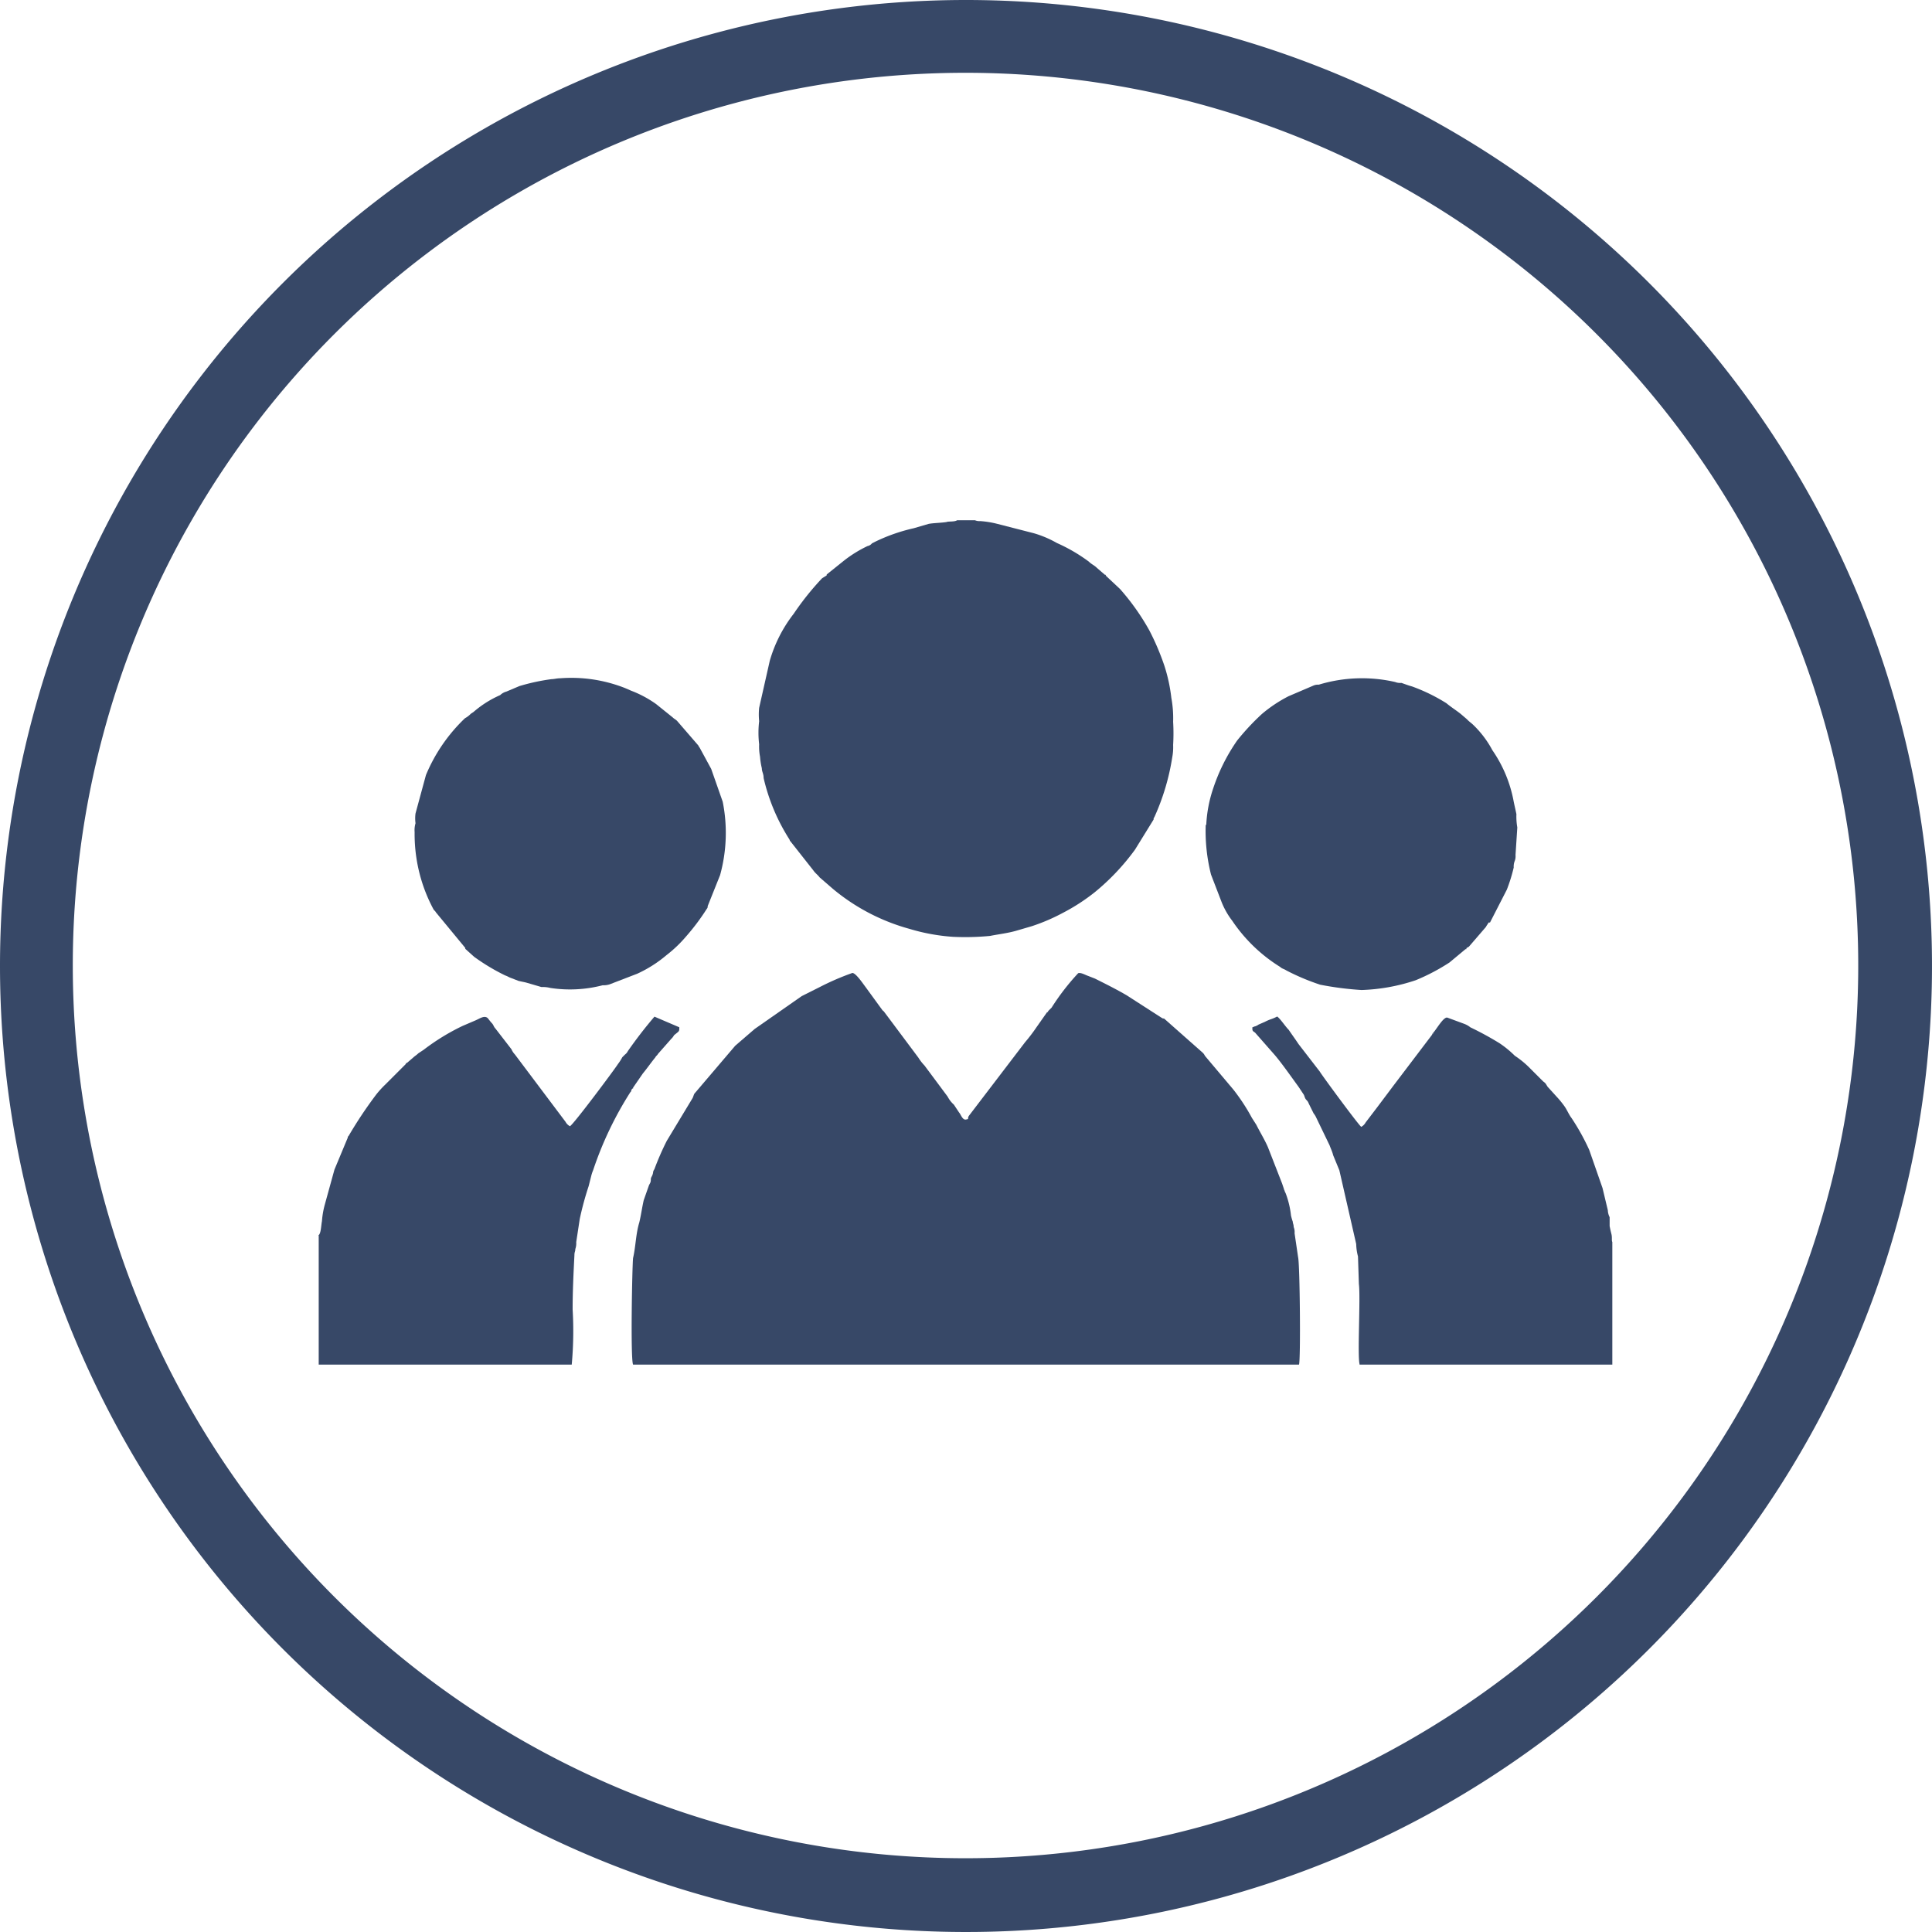 <svg id="Camada_x0020_1" xmlns="http://www.w3.org/2000/svg" width="28" height="28" viewBox="0 0 28 28">
  <path id="Caminho_37" data-name="Caminho 37" d="M14,0A14,14,0,1,1,0,14,14,14,0,0,1,14,0Zm0,1.055A12.938,12.938,0,1,1,1.055,14,12.935,12.935,0,0,1,14,1.055Z" fill="#374867" fill-rule="evenodd"/>
  <path id="Caminho_38" data-name="Caminho 38" d="M7.135,16.635h9.651c.026-.064.013-1.454-.013-1.557l-.051-.347a.191.191,0,0,0-.013-.09c0-.039-.013-.051-.013-.077a.82.82,0,0,1-.026-.09,1.307,1.307,0,0,0-.077-.322l-.013-.026c0-.013-.013-.026-.013-.039l-.026-.077-.206-.528c-.051-.116-.116-.219-.167-.322l-.064-.1a2.835,2.835,0,0,0-.27-.412l-.412-.489a.135.135,0,0,0-.039-.051l-.553-.489c-.026,0-.013,0-.039-.013l-.5-.322c-.154-.09-.309-.167-.463-.244l-.1-.039c-.039-.013-.1-.051-.142-.039a3.4,3.4,0,0,0-.386.5l-.051.051v.013h-.013l-.154.219a2.474,2.474,0,0,1-.167.219L12,13.032c-.026.051.013.039-.039.051s-.077-.077-.1-.1l-.077-.116a.4.4,0,0,1-.09-.116l-.335-.45a.707.707,0,0,1-.09-.116l-.5-.669L10.75,11.5l-.244-.335c-.039-.051-.142-.206-.193-.206a3.8,3.8,0,0,0-.476.206l-.257.129-.682.476h0l-.283.244-.592.695c-.013.026-.013.039-.026.064l-.373.618a3.976,3.976,0,0,0-.18.412c-.026.039-.013.039-.026.077s-.026.039-.026.077-.013.051-.026.077l-.077.219c-.026.116-.039.219-.064.322-.051.167-.051.347-.09.515-.013.116-.039,1.467,0,1.544Z" transform="translate(2.04 3.142)" fill="#374867" fill-rule="evenodd"/>
  <path id="Caminho_39" data-name="Caminho 39" d="M11.679,5.86h-.257c-.039.026-.129.013-.154.026-.09.013-.18.013-.257.026l-.219.064a2.556,2.556,0,0,0-.553.193l-.051.026a.109.109,0,0,1-.064.039,1.8,1.8,0,0,0-.335.206l-.257.206v.013L9.466,6.7a4.01,4.01,0,0,0-.412.515,2.015,2.015,0,0,0-.347.682l-.154.682a.967.967,0,0,0,0,.193,1.444,1.444,0,0,0,0,.335.791.791,0,0,0,.013.18,1.07,1.07,0,0,0,.026.167c0,.051.026.077.026.142a2.835,2.835,0,0,0,.373.888c.013.026,0,.013.013.026l.335.425c.026.039.064.064.09.1l.193.167a2.945,2.945,0,0,0,1.107.579,2.843,2.843,0,0,0,.631.116,3.745,3.745,0,0,0,.54-.013c.129-.026.257-.039.386-.077l.219-.064a2.792,2.792,0,0,0,.45-.193,2.84,2.84,0,0,0,.463-.3A3.3,3.3,0,0,0,14,10.634l.27-.437c0-.026,0-.013.013-.039a3.333,3.333,0,0,0,.257-.862.791.791,0,0,0,.013-.18,2.9,2.9,0,0,0,0-.335,1.64,1.64,0,0,0-.026-.347,2.391,2.391,0,0,0-.1-.463,3.636,3.636,0,0,0-.219-.515,3.4,3.4,0,0,0-.425-.6l-.206-.193h0c0-.013,0-.013-.013-.013l-.116-.1c-.039-.039-.077-.051-.116-.09a2.414,2.414,0,0,0-.463-.27,1.537,1.537,0,0,0-.335-.142L12,5.911a1.389,1.389,0,0,0-.244-.039.163.163,0,0,1-.077-.013Z" transform="translate(2.449 1.68)" fill="#374867" fill-rule="evenodd"/>
  <path id="Caminho_40" data-name="Caminho 40" d="M15.657,16.494h3.667V14.718c-.013-.026,0-.064-.013-.116s-.013-.051-.026-.116v-.129a.242.242,0,0,1-.026-.1l-.077-.322-.193-.553a3.262,3.262,0,0,0-.257-.463c-.039-.051-.064-.116-.1-.167a1.367,1.367,0,0,0-.116-.142l-.129-.142c-.026-.039-.026-.051-.064-.077l-.193-.193a1.349,1.349,0,0,0-.219-.18,1.481,1.481,0,0,0-.219-.18,4.47,4.47,0,0,0-.425-.232.323.323,0,0,0-.09-.051l-.244-.09c-.051-.013-.142.142-.193.206l-.013.013v.013h-.013v.013l-.566.746-.232.309-.167.219a.155.155,0,0,1-.064.064c-.039-.026-.579-.759-.6-.8l-.309-.4c-.051-.077-.09-.129-.142-.206-.051-.051-.116-.154-.167-.193a.627.627,0,0,1-.09.039.627.627,0,0,0-.09.039l-.09.039a.189.189,0,0,1-.051.026c-.013,0-.026.013-.039.013,0,.051,0,.051.039.077l.283.322c.1.116.244.322.347.463l.077.116c.013.026.013.051.039.077s.026.039.039.064l.064.129a.281.281,0,0,1,.039.064l.193.4c.013.039.039.09.051.142l.09.219.244,1.068a.759.759,0,0,0,.026.18l.013.4c.026.206-.026,1.081.013,1.171Z" transform="translate(4.043 3.283)" fill="#374867" fill-rule="evenodd"/>
  <path id="Caminho_41" data-name="Caminho 41" d="M3.59,14.628v1.866H7.257a5.342,5.342,0,0,0,.013-.8c0-.27.013-.528.026-.785,0-.051.013-.051.013-.09a.251.251,0,0,0,.013-.1l.051-.335a4.465,4.465,0,0,1,.129-.476l.039-.154a.537.537,0,0,1,.026-.077,5.091,5.091,0,0,1,.54-1.132c.013-.013.013-.013.013-.026s.013-.013.013-.026h.013v-.013l.142-.206c.064-.077.116-.154.18-.232.013-.026.026-.026.039-.051l.193-.219a.178.178,0,0,0,.039-.051c.077-.064.077-.051.077-.116l-.36-.154a6.291,6.291,0,0,0-.386.5A.135.135,0,0,1,8.029,12l-.039.039a.718.718,0,0,1-.064.1c-.039.064-.643.875-.695.9a.155.155,0,0,1-.064-.064L6.434,12a.269.269,0,0,1-.051-.077l-.232-.3c-.026-.026-.026-.051-.051-.077s-.051-.064-.064-.077c-.051-.039-.116.013-.18.039l-.18.077a3.181,3.181,0,0,0-.566.347l-.077.051c-.026.026-.051.039-.077.064l-.09.077c-.013,0-.013,0-.013.013l-.3.3a1.409,1.409,0,0,0-.129.142,6.129,6.129,0,0,0-.4.6c-.013.013-.013.013-.013.026l-.193.463-.142.515a1.242,1.242,0,0,0-.039.232c-.013.064-.013.18-.051.206Z" transform="translate(1.029 3.283)" fill="#374867" fill-rule="evenodd"/>
  <path id="Caminho_42" data-name="Caminho 42" d="M13.58,9.764a2.581,2.581,0,0,0,.077.721l.154.4a1.129,1.129,0,0,0,.154.27,2.289,2.289,0,0,0,.695.669c.026.026.051.026.09.051a3.273,3.273,0,0,0,.489.206,4.567,4.567,0,0,0,.6.077,2.724,2.724,0,0,0,.785-.142,2.934,2.934,0,0,0,.489-.257l.232-.193h.013v-.013c.013-.013.026-.013.039-.026l.244-.283c.013-.026.026-.039.039-.064H17.7l.244-.476a2.353,2.353,0,0,0,.1-.322.219.219,0,0,1,.013-.09.191.191,0,0,0,.013-.09l.026-.4a.911.911,0,0,1-.013-.193c-.013-.064-.026-.116-.039-.18a1.916,1.916,0,0,0-.309-.746,1.468,1.468,0,0,0-.27-.36c-.039-.039-.064-.051-.1-.09l-.09-.077c-.064-.051-.142-.1-.206-.154a2.582,2.582,0,0,0-.5-.244c-.051-.013-.116-.039-.154-.051a.191.191,0,0,1-.09-.013,2.155,2.155,0,0,0-1.107.039.163.163,0,0,0-.077.013l-.36.154a2.017,2.017,0,0,0-.386.257,3.451,3.451,0,0,0-.36.386,2.7,2.7,0,0,0-.347.695,1.916,1.916,0,0,0-.1.528Z" transform="translate(3.894 2.19)" fill="#374867" fill-rule="evenodd"/>
  <path id="Caminho_43" data-name="Caminho 43" d="M4.67,9.868a2.329,2.329,0,0,0,.051.515,2.289,2.289,0,0,0,.219.6c.013.026.026.026.039.051l.425.515v.013l.129.116a2.978,2.978,0,0,0,.45.27c.039.013.051.026.09.039l.1.039c.051.013.064.013.116.026l.219.064a.438.438,0,0,1,.129.013,1.881,1.881,0,0,0,.759-.039.283.283,0,0,0,.1-.013l.4-.154a1.829,1.829,0,0,0,.425-.27,1.861,1.861,0,0,0,.283-.27,3.207,3.207,0,0,0,.3-.4.047.047,0,0,0,.013-.039l.18-.45A2.3,2.3,0,0,0,9.135,9.43l-.167-.476L8.8,8.645c-.013-.013-.013-.026-.026-.039l-.3-.347c-.026-.026-.039-.026-.064-.051L8.17,8.015a1.6,1.6,0,0,0-.36-.193l-.09-.039a2.119,2.119,0,0,0-.939-.142c-.051,0-.09.013-.129.013a2.992,2.992,0,0,0-.463.1L6,7.834a.207.207,0,0,0-.09.051,1.509,1.509,0,0,0-.386.244l-.039.026A.341.341,0,0,1,5.4,8.22a2.418,2.418,0,0,0-.566.824L4.683,9.6a.521.521,0,0,0,0,.142.359.359,0,0,0-.013.129Z" transform="translate(1.339 2.189)" fill="#374867" fill-rule="evenodd"/>
</svg>
